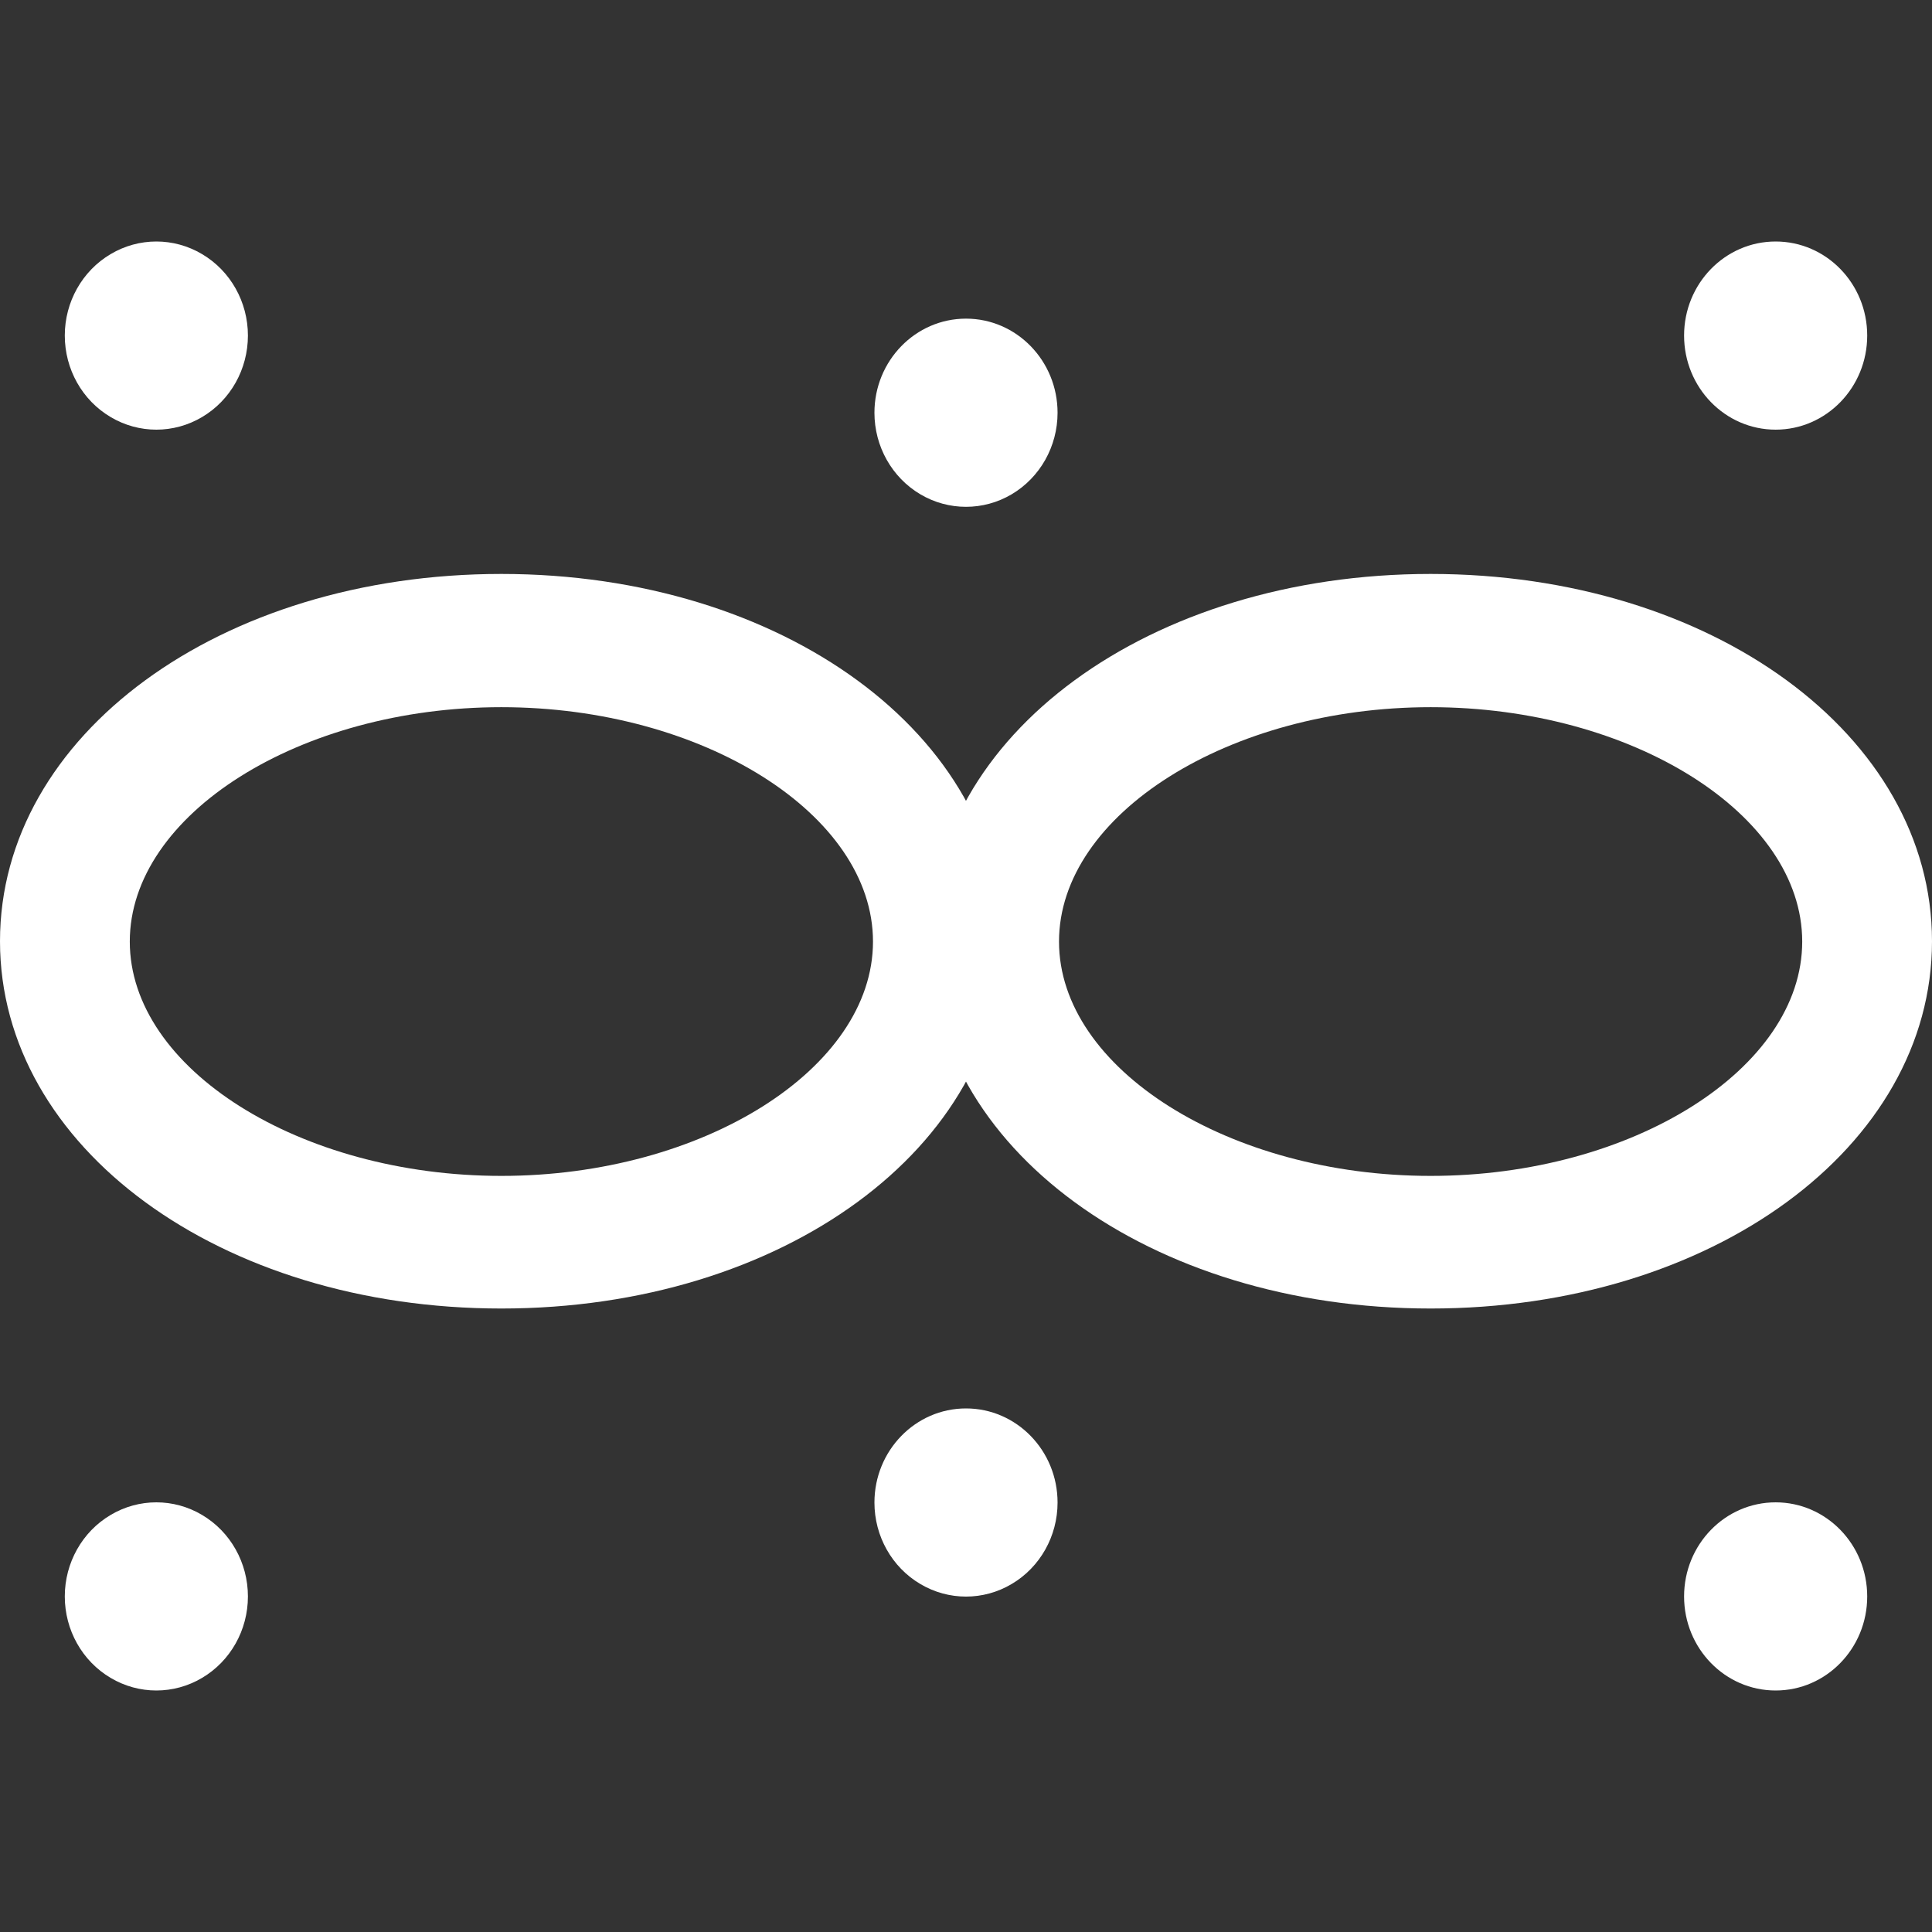 <?xml version="1.0" encoding="UTF-8"?>
<svg width="28px" height="28px" viewBox="0 0 28 28" version="1.1" xmlns="http://www.w3.org/2000/svg" xmlns:xlink="http://www.w3.org/1999/xlink">
    <rect x="0" y="0" width="28" height="28" fill="#333333" stroke="none"/>
    <title>重度雾霾</title>
    <g id="页面-1" stroke="none" stroke-width="1" fill="none" fill-rule="evenodd">
        <g id="天气图标" transform="translate(-416, -767)" fill="#FFFFFF" fill-rule="nonzero">
            <g id="2" transform="translate(66, 767)">
                <g id="重度雾霾" transform="translate(350, 0)">
                    <path d="M7.266,18.964 C3.191,18.964 0,16.627 0,13.641 C0,10.654 3.191,8.318 7.266,8.318 C11.34,8.318 14.531,10.657 14.531,13.641 C14.531,16.625 11.34,18.964 7.266,18.964 Z M7.266,10.249 C4.348,10.249 1.881,11.802 1.881,13.646 C1.881,15.49 4.348,17.042 7.266,17.042 C10.183,17.042 12.652,15.49 12.652,13.646 C12.652,11.802 10.185,10.249 7.266,10.249 Z" id="形状"></path>
                    <path d="M20.734,18.964 C16.66,18.964 13.469,16.627 13.469,13.641 C13.469,10.654 16.66,8.318 20.734,8.318 C24.809,8.318 28,10.657 28,13.641 C28,16.625 24.809,18.964 20.734,18.964 L20.734,18.964 Z M20.734,10.249 C17.815,10.249 15.348,11.802 15.348,13.646 C15.348,15.49 17.815,17.042 20.734,17.042 C23.654,17.042 26.119,15.49 26.119,13.646 C26.119,11.802 23.652,10.249 20.734,10.249 L20.734,10.249 Z" id="形状"></path>
                    <path d="M0.939,4.863 C0.939,5.351 1.192,5.801 1.603,6.044 C2.013,6.288 2.519,6.288 2.929,6.044 C3.34,5.801 3.593,5.351 3.593,4.863 C3.593,4.376 3.34,3.926 2.929,3.683 C2.519,3.439 2.013,3.439 1.603,3.683 C1.192,3.926 0.939,4.376 0.939,4.863 Z" id="路径"></path>
                    <path d="M24.407,4.863 C24.407,5.616 25.001,6.227 25.734,6.227 C26.467,6.227 27.061,5.616 27.061,4.863 C27.061,4.11 26.467,3.5 25.734,3.5 C25.001,3.5 24.407,4.11 24.407,4.863 L24.407,4.863 Z" id="路径"></path>
                    <path d="M12.673,5.982 C12.673,6.469 12.926,6.919 13.337,7.163 C13.747,7.406 14.253,7.406 14.663,7.163 C15.074,6.919 15.327,6.469 15.327,5.982 C15.327,5.229 14.733,4.618 14,4.618 C13.267,4.618 12.673,5.229 12.673,5.982 L12.673,5.982 Z" id="路径"></path>
                    <path d="M0.939,23.137 C0.939,23.624 1.192,24.074 1.603,24.317 C2.013,24.561 2.519,24.561 2.929,24.317 C3.34,24.074 3.593,23.624 3.593,23.137 C3.593,22.649 3.34,22.199 2.929,21.956 C2.519,21.712 2.013,21.712 1.603,21.956 C1.192,22.199 0.939,22.649 0.939,23.137 L0.939,23.137 Z" id="路径"></path>
                    <path d="M24.407,23.137 C24.407,23.89 25.001,24.5 25.734,24.5 C26.467,24.5 27.061,23.89 27.061,23.137 C27.061,22.384 26.467,21.773 25.734,21.773 C25.001,21.773 24.407,22.384 24.407,23.137 L24.407,23.137 Z" id="路径"></path>
                    <path d="M12.673,21.776 C12.673,22.263 12.926,22.713 13.337,22.956 C13.747,23.2 14.253,23.2 14.663,22.956 C15.074,22.713 15.327,22.263 15.327,21.776 C15.327,21.023 14.733,20.412 14,20.412 C13.267,20.412 12.673,21.023 12.673,21.776 L12.673,21.776 Z" id="路径"></path>
                </g>
            </g>
        </g>
    </g>
</svg>